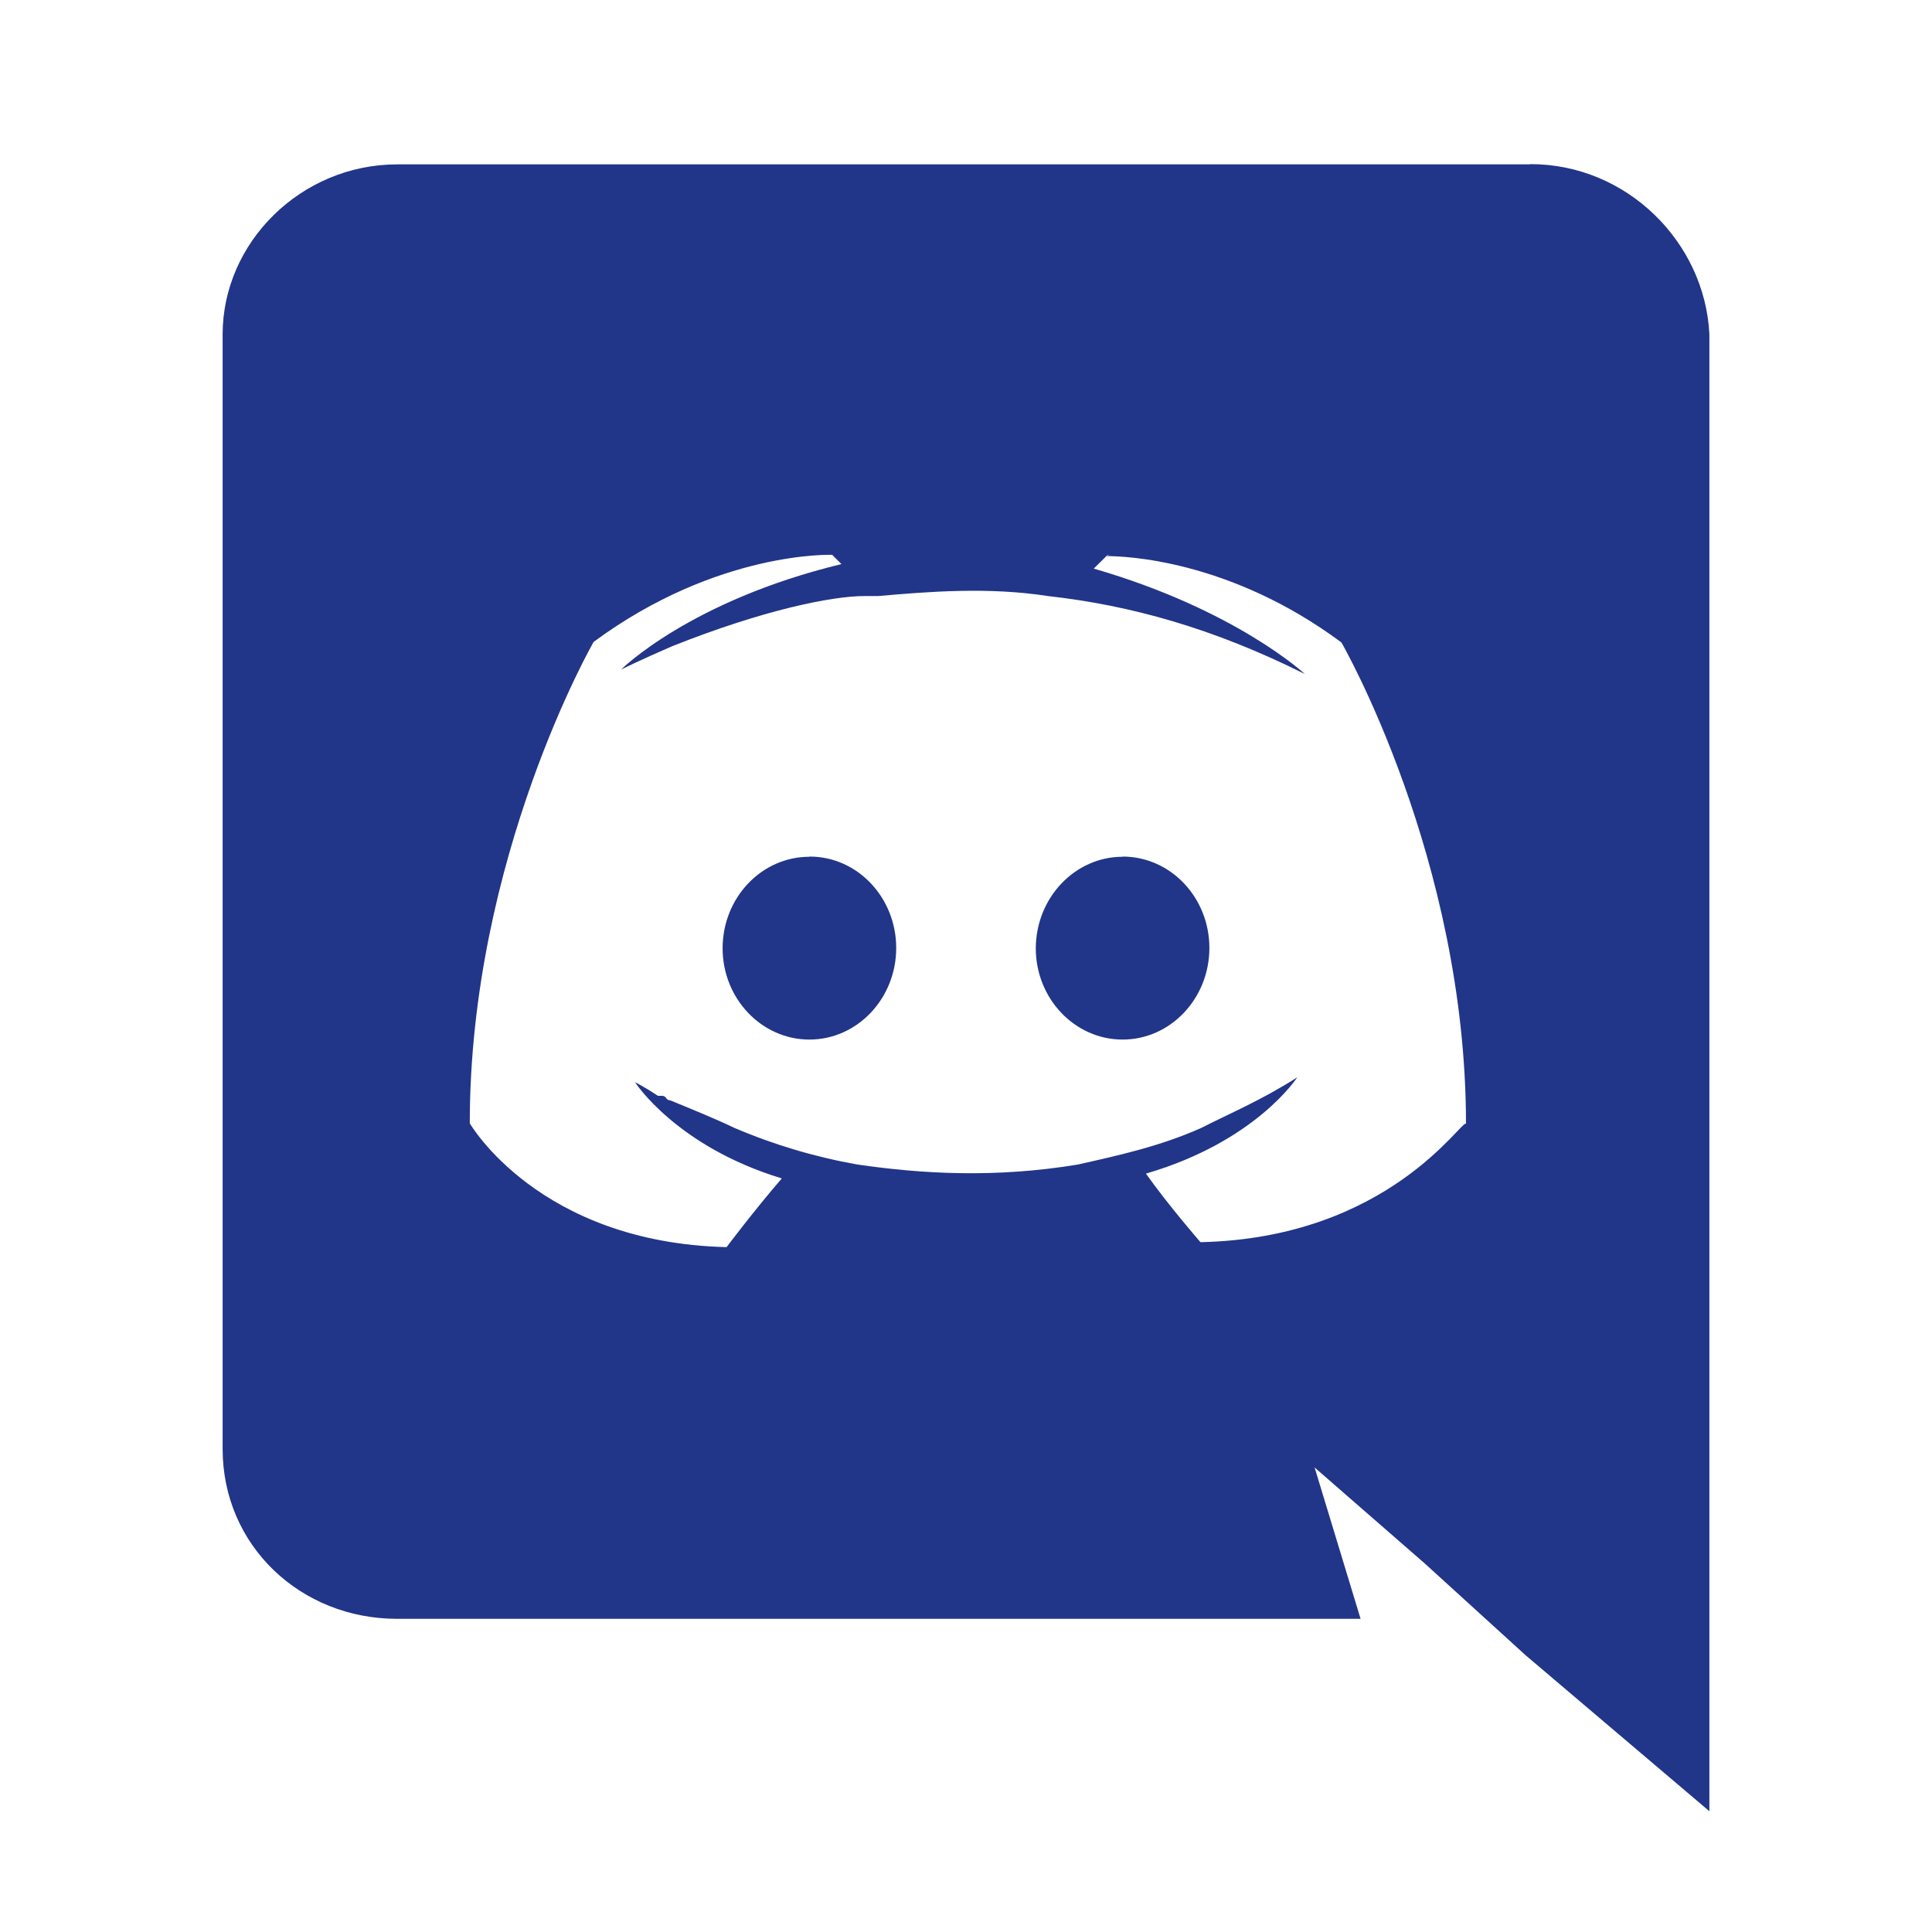 <svg width="39" height="39" viewBox="0 0 39 39" fill="none" xmlns="http://www.w3.org/2000/svg">
<path fill-rule="evenodd" clip-rule="evenodd" d="M30.893 3.313C32.842 3.313 34.413 4.889 34.506 6.742V36.562L30.797 33.414L28.76 31.56L26.537 29.623L27.465 32.678H8.014C6.071 32.678 4.494 31.203 4.494 29.248V6.749C4.494 4.896 6.074 3.318 8.021 3.318H30.884L30.893 3.313ZM22.401 11.201H22.359L22.079 11.478C24.95 12.309 26.34 13.606 26.34 13.606C24.489 12.681 22.822 12.219 21.154 12.032C19.949 11.845 18.744 11.943 17.727 12.032H17.45C16.799 12.032 15.414 12.309 13.558 13.049C12.911 13.33 12.54 13.514 12.54 13.514C12.54 13.514 13.928 12.127 16.986 11.387L16.799 11.2C16.799 11.2 14.483 11.111 11.983 12.958C11.983 12.958 9.483 17.31 9.483 22.675C9.483 22.675 10.868 25.083 14.667 25.175C14.667 25.175 15.221 24.437 15.782 23.788C13.649 23.14 12.818 21.845 12.818 21.845C12.818 21.845 13.004 21.936 13.282 22.121H13.365C13.407 22.121 13.426 22.142 13.448 22.163V22.171C13.471 22.193 13.49 22.213 13.532 22.213C13.989 22.401 14.446 22.586 14.82 22.766C15.619 23.108 16.456 23.357 17.312 23.508C18.601 23.695 20.077 23.785 21.758 23.508C22.589 23.321 23.42 23.139 24.251 22.768C24.791 22.491 25.456 22.214 26.186 21.748C26.186 21.748 25.355 23.043 23.132 23.691C23.589 24.336 24.233 25.075 24.233 25.075C28.033 24.992 29.51 22.584 29.593 22.686C29.593 17.329 27.079 12.969 27.079 12.969C24.815 11.289 22.696 11.225 22.322 11.225L22.399 11.197L22.401 11.201ZM22.661 17.291C23.631 17.291 24.413 18.12 24.413 19.135C24.413 20.157 23.627 20.985 22.661 20.985C21.695 20.985 20.909 20.157 20.909 19.143C20.912 18.121 21.7 17.295 22.661 17.295V17.291ZM16.344 17.291C17.31 17.291 18.091 18.12 18.091 19.135C18.091 20.157 17.305 20.985 16.339 20.985C15.373 20.985 14.587 20.157 14.587 19.143C14.587 18.121 15.373 17.295 16.339 17.295L16.344 17.291Z" fill="#213589"/>
</svg>

